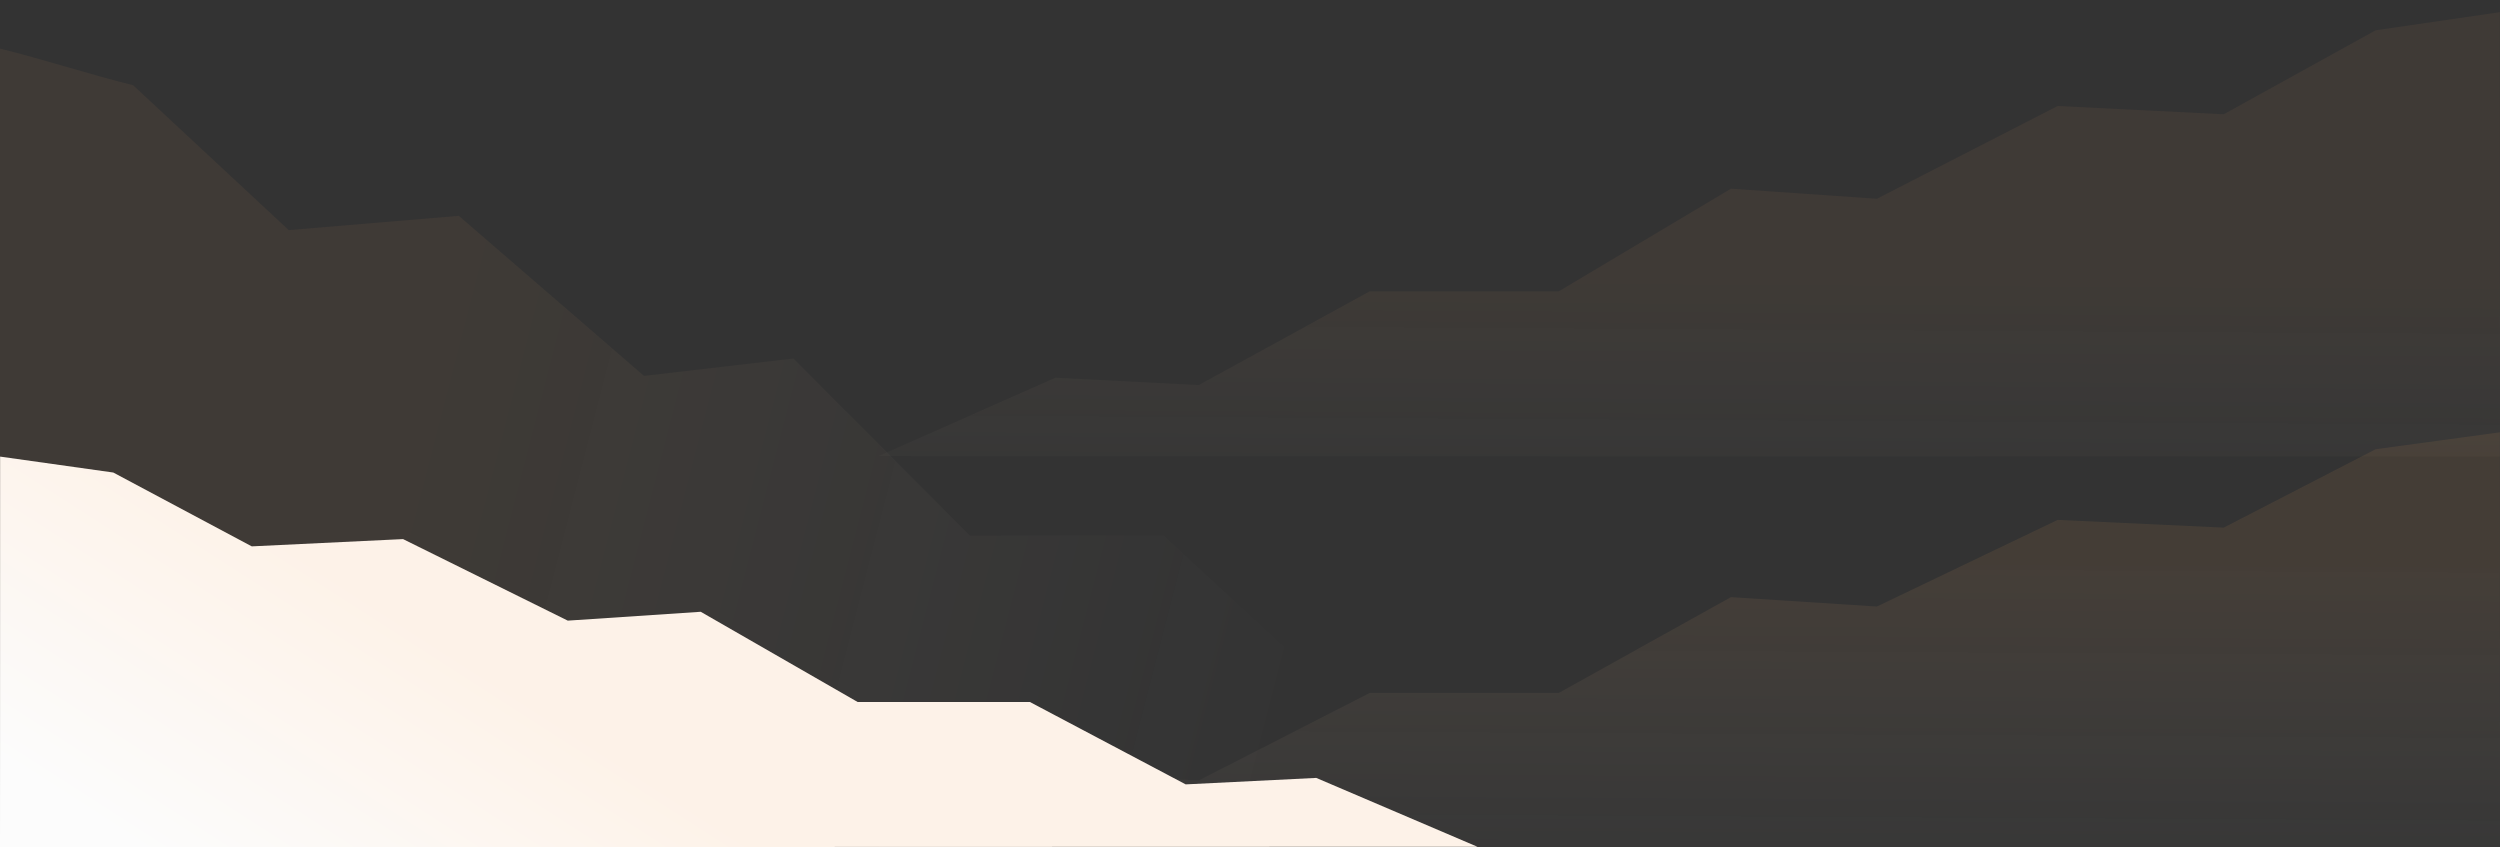 <svg width="1440" height="488" viewBox="0 0 1440 488" fill="none" xmlns="http://www.w3.org/2000/svg">
<rect x="0" y="0" width="1440" height="488" fill="#333333" stroke="none"/>
<path opacity="0.3" d="M506 262.708C539.967 247.661 573.933 232.619 607.9 217.572C635.403 218.987 662.917 220.401 690.42 221.816C723.266 203.815 756.112 185.809 788.958 167.808C825.259 167.808 861.551 167.808 897.852 167.808C930.904 148.105 963.964 128.398 997.025 108.695C1025.04 110.632 1053.06 112.568 1081.07 114.499C1115.78 96.686 1150.49 78.878 1185.2 61.065C1217.08 62.652 1248.96 64.239 1280.84 65.83C1310.02 49.703 1339.2 33.571 1368.38 17.444C1392.23 13.962 1416.07 10.481 1439.93 7C1439.95 92.333 1439.97 177.667 1440 263C1128.68 262.901 817.34 262.802 506 262.708Z" fill="url(#paint0_linear_14_21)" fill-opacity="0.2"/>
<path opacity="0.3" d="M506 487.722C539.967 473.675 573.933 459.632 607.9 445.589C635.403 446.91 662.917 448.23 690.42 449.55C723.266 432.745 756.112 415.935 788.958 399.129C825.259 399.129 861.551 399.129 897.852 399.129C930.913 380.735 963.964 362.336 997.025 343.942C1025.04 345.75 1053.06 347.558 1081.07 349.361C1115.78 332.73 1150.49 316.105 1185.2 299.475C1217.08 300.956 1248.96 302.438 1280.84 303.924C1310.02 288.867 1339.2 273.806 1368.38 258.75C1392.23 255.5 1416.07 252.25 1439.93 249C1439.95 328.667 1439.97 408.333 1440 488C1128.68 487.903 817.34 487.81 506 487.722Z" fill="url(#paint1_linear_14_21)" fill-opacity="0.3"/>
<path opacity="0.3" d="M960 472.18C925.208 446.223 890.415 420.275 855.623 394.317C827.45 396.757 799.268 399.197 771.096 401.637C737.451 370.584 703.807 339.522 670.162 308.468C632.978 308.468 595.804 308.468 558.62 308.468C524.765 274.48 490.901 240.482 457.036 206.494C428.337 209.834 399.639 213.175 370.95 216.506C335.392 185.777 299.844 155.056 264.286 124.327C231.627 127.064 198.977 129.801 166.318 132.548C136.433 104.727 106.539 76.897 76.654 49.075C52.212 43.07 24.431 34.005 0.008 28C-0.02 175.208 0.037 340.788 0.008 487.996C24.466 487.983 61.732 488.009 86.189 487.996C380.64 487.839 665.548 472.338 960 472.18Z" fill="url(#paint2_linear_14_21)" fill-opacity="0.2"/>
<path d="M851 487.739C820.052 474.514 789.104 461.294 758.156 448.073C733.096 449.316 708.028 450.56 682.968 451.803C653.041 435.982 623.114 420.156 593.187 404.335C560.112 404.335 527.045 404.335 493.97 404.335C463.847 387.018 433.733 369.697 403.61 352.381C378.082 354.083 352.555 355.784 327.035 357.482C295.407 341.826 263.786 326.174 232.157 310.518C203.107 311.913 174.065 313.307 145.014 314.706C118.432 300.532 91.84 286.353 65.257 272.179C43.525 269.119 21.801 266.06 0.068 263C0.043 338 0.026 413 2.69779e-05 488C283.655 487.908 567.328 487.821 851 487.739Z" fill="url(#paint3_linear_14_21)"/>
<defs>
<linearGradient id="paint0_linear_14_21" x1="971.925" y1="320.35" x2="974.563" y2="-127.892" gradientUnits="userSpaceOnUse">
<stop stop-color="white" stop-opacity="0"/>
<stop offset="0.357" stop-color="#F7AA5E"/>
</linearGradient>
<linearGradient id="paint1_linear_14_21" x1="971.925" y1="541.538" x2="974.224" y2="123.061" gradientUnits="userSpaceOnUse">
<stop stop-color="white" stop-opacity="0"/>
<stop offset="0.522" stop-color="#F7AA5E"/>
</linearGradient>
<linearGradient id="paint2_linear_14_21" x1="744.547" y1="424.494" x2="-433.62" y2="120.772" gradientUnits="userSpaceOnUse">
<stop stop-color="white" stop-opacity="0"/>
<stop offset="0.438" stop-color="#F7AA5E"/>
<stop offset="1" stop-color="#F7AA5E"/>
</linearGradient>
<linearGradient id="paint3_linear_14_21" x1="133.619" y1="523.5" x2="389.441" y2="125.604" gradientUnits="userSpaceOnUse">
<stop stop-color="#FCFCFC"/>
<stop offset="0.411" stop-color="#FDF2E8"/>
</linearGradient>
</defs>
</svg>
